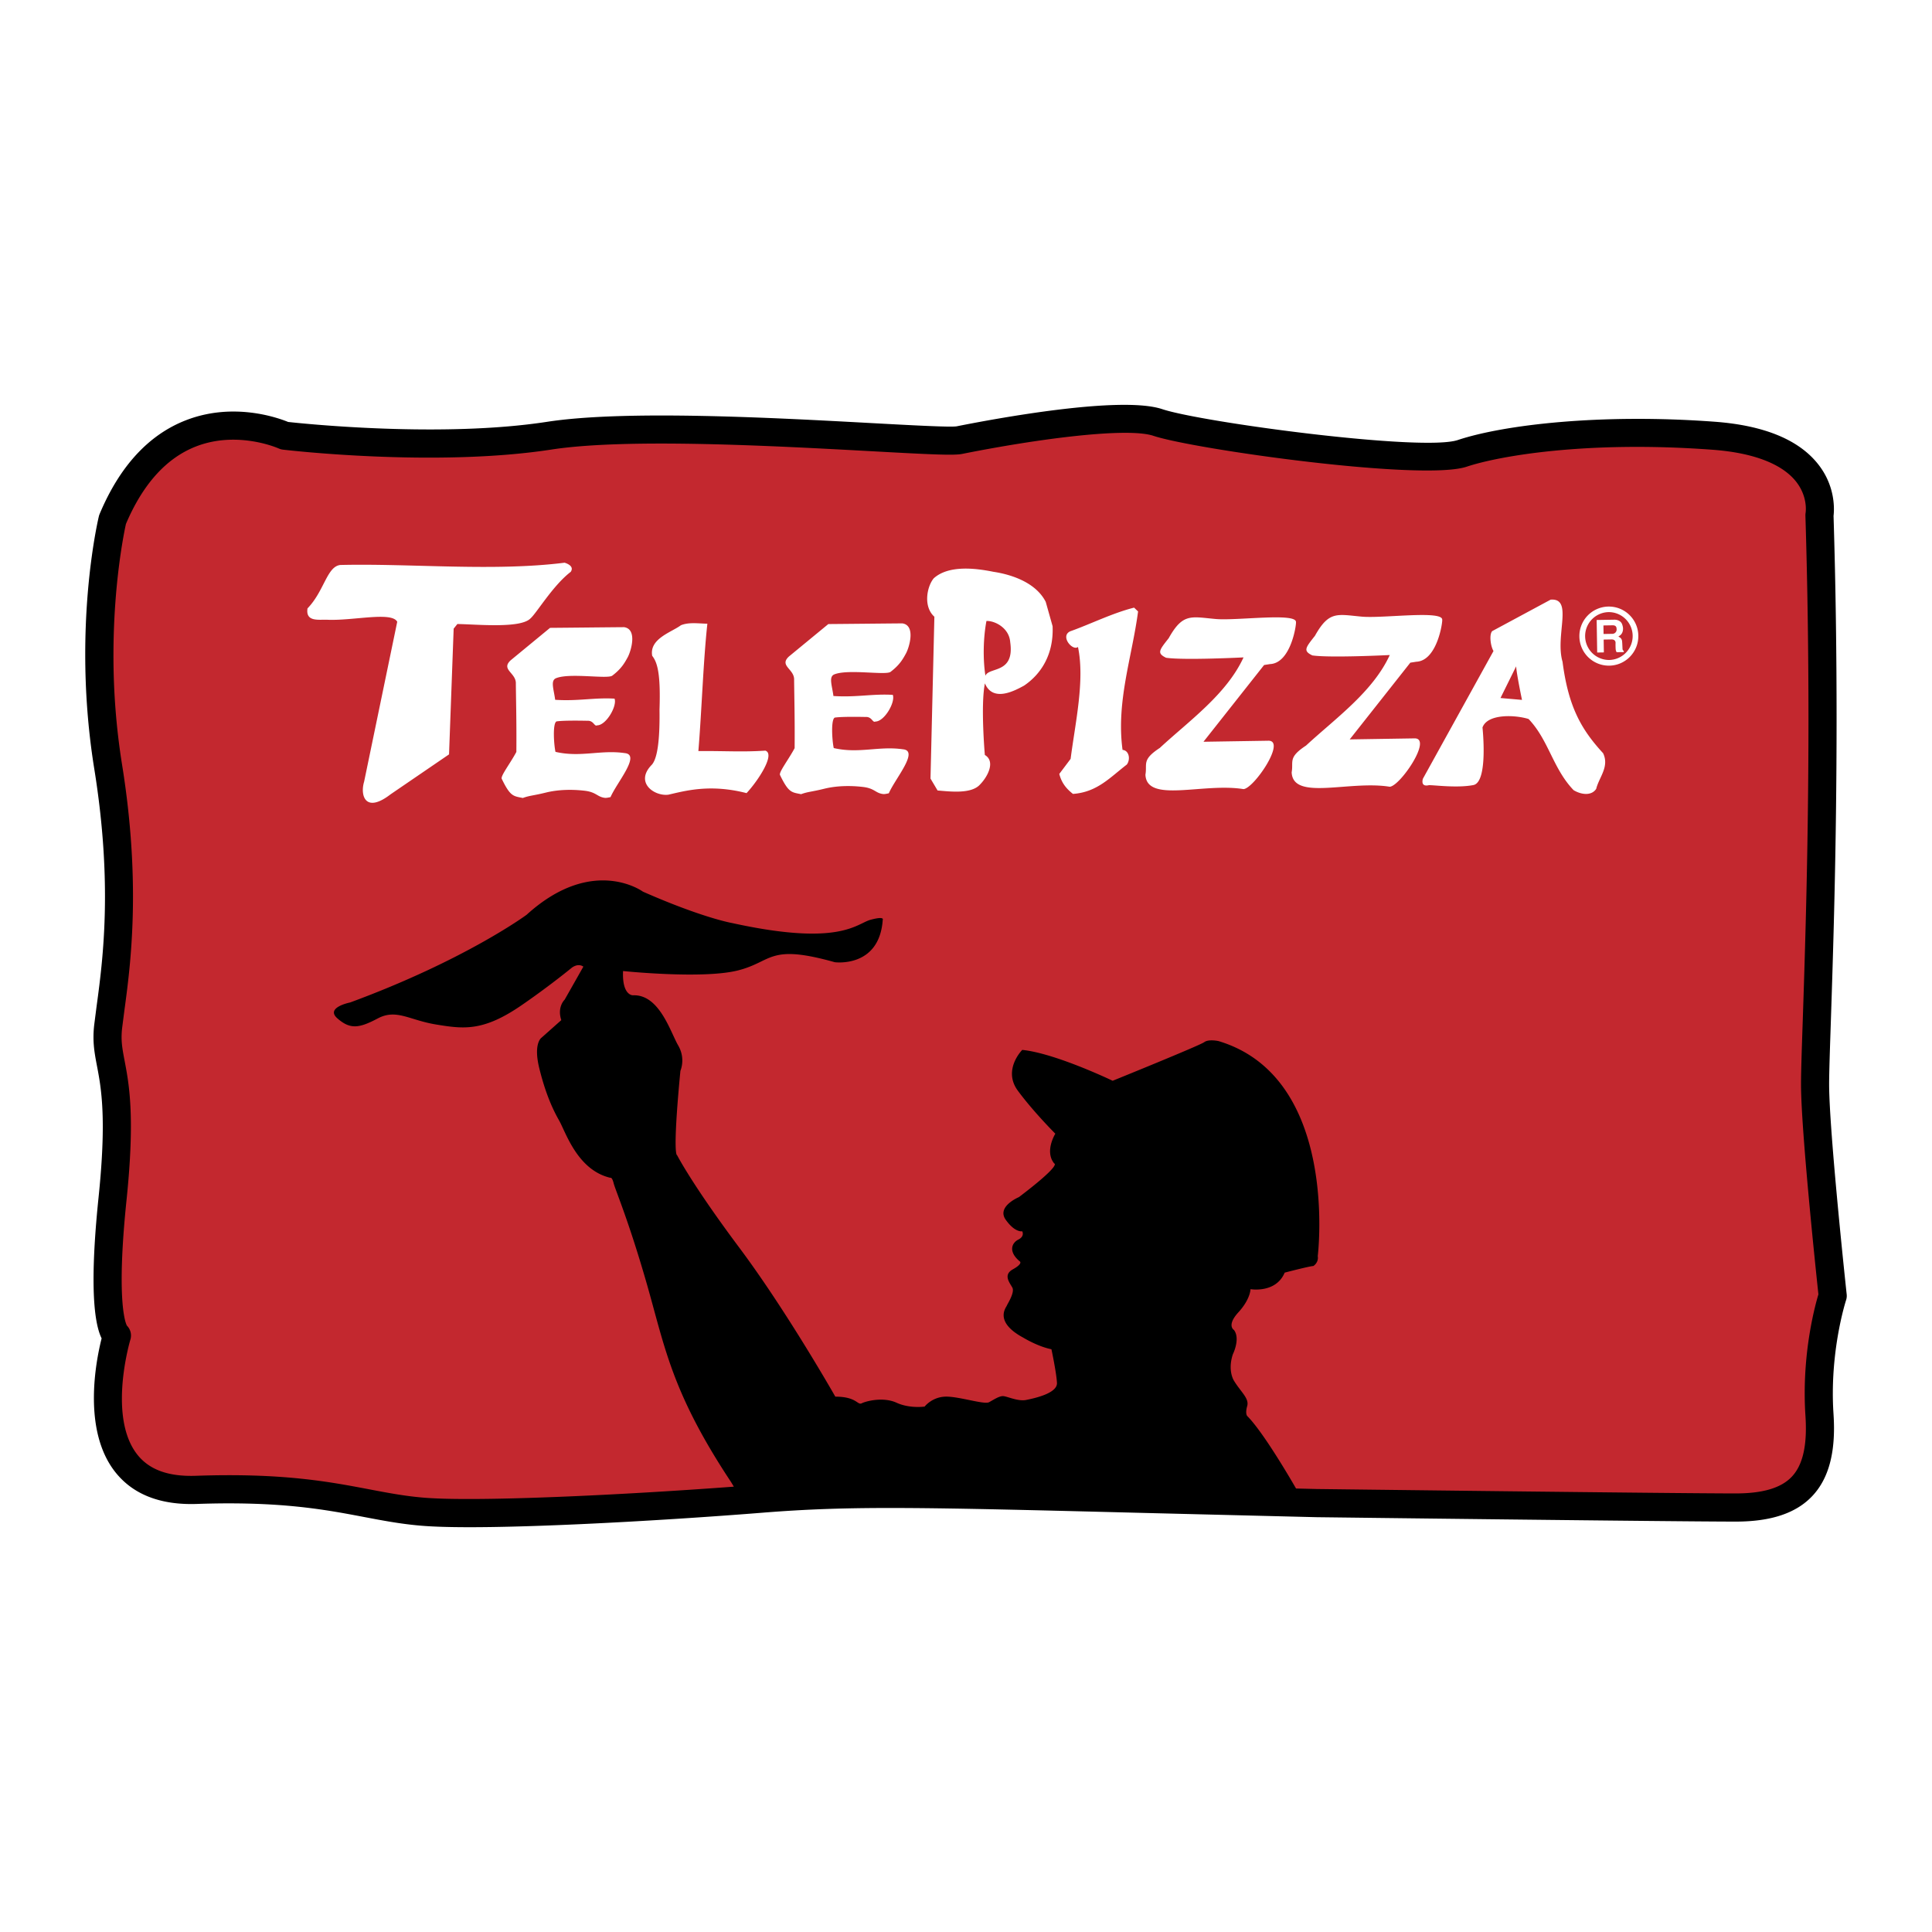 <svg xmlns="http://www.w3.org/2000/svg" width="2500" height="2500" viewBox="0 0 192.756 192.756"><path fill-rule="evenodd" clip-rule="evenodd" fill="#fff" d="M0 0h192.756v192.756H0V0z"/><path d="M95.444 42.535c-.646.104-4.588-.111-8.4-.318-9.801-.534-24.613-1.34-32.463-.132-10.46 1.609-24.133.201-25.833.014-1.031-.422-5.467-2.009-10.199-.17-3.716 1.444-6.614 4.593-8.613 9.361-.029.07-.053.142-.071.215-.077.322-1.361 5.801-1.361 13.782 0 3.415.235 7.289.9 11.412.799 4.955 1.07 9.177 1.07 12.741 0 4.784-.488 8.382-.84 10.979l-.239 1.865c-.047.427-.068.818-.068 1.188 0 1.05.166 1.919.35 2.885.259 1.361.578 3.036.578 6.054 0 1.799-.113 4.075-.421 7.047-.36 3.481-.501 6.145-.501 8.184 0 3.356.383 5.025.805 5.889-.28 1.111-.769 3.405-.769 5.951 0 2.492.469 5.22 2.062 7.297 1.762 2.296 4.524 3.396 8.209 3.27 8.322-.287 12.771.559 16.697 1.305 2 .38 3.888.739 6.037.893 6.646.475 23.769-.529 33.656-1.321 8.97-.718 15.741-.546 38.176.021l17.125.423c.371.005 35.738.44 41.838.44 3.537 0 6.043-.841 7.662-2.569 1.441-1.541 2.148-3.756 2.148-6.746 0-.456-.018-.93-.049-1.422a30.16 30.16 0 0 1-.068-2.036c0-5.257 1.305-9.265 1.318-9.311a1.36 1.36 0 0 0 .064-.592c-.018-.162-1.752-16.262-1.752-20.971 0-1.084.068-3.154.164-6.018.225-6.754.58-17.428.58-30.434 0-6.266-.082-13.075-.303-20.246.018-.148.037-.372.037-.67 0-1-.225-2.727-1.514-4.403-1.92-2.496-5.414-3.948-10.387-4.316-11.385-.844-21.076.31-25.629 1.828-3.529 1.176-25.557-1.773-29.477-3.081-4.156-1.389-16.756.96-20.519 1.712z"/><path d="M95.994 45.287c7.621-1.524 16.477-2.673 19.084-1.805 4.025 1.342 26.83 4.554 31.25 3.081 3.199-1.067 11.967-2.623 24.535-1.692 4.045.299 6.926 1.399 8.332 3.18.846 1.072.975 2.153.975 2.712 0 .228-.02.369-.023.387-.012.078-.021.17-.021.252v.033c.223 7.18.305 13.997.305 20.27 0 12.963-.354 23.607-.578 30.342-.098 2.892-.166 4.98-.166 6.111 0 4.56 1.494 18.705 1.736 20.982-.326 1.083-1.367 4.932-1.367 9.861 0 .729.021 1.481.074 2.253.029.441.043.861.043 1.261 0 2.227-.459 3.805-1.393 4.803-1.057 1.131-2.893 1.681-5.611 1.681-6.082 0-41.432-.436-41.787-.44l-2.076-.051c-.494-.861-3.273-5.637-4.873-7.236 0 0-.219-.22 0-.99.221-.771-.66-1.431-1.32-2.53 0 0-.658-.99-.109-2.641 0 0 .77-1.54.109-2.42 0 0-.77-.44.441-1.761 1.209-1.319 1.209-2.31 1.209-2.31s2.531.439 3.41-1.65c0 0 2.531-.66 2.861-.66 0 0 .549-.33.439-.99 0 0 2.201-17.822-9.9-21.452 0 0-.99-.22-1.43.11-.441.33-9.133 3.85-9.133 3.85s-5.719-2.75-9.02-3.08c0 0-1.98 1.98-.439 4.07 1.539 2.091 3.74 4.291 3.74 4.291s-1.102 1.76-.111 2.97c0 0 .826.056-3.52 3.355 0 0-2.256.936-1.32 2.256s1.65 1.154 1.65 1.154.275.495-.385.826c-.66.329-1.047 1.21.164 2.199 0 0 .275.221-.715.771s-.33 1.32-.055 1.815-.496 1.65-.551 1.814c-.055.166-1.32 1.596 1.65 3.191 0 0 1.43.88 2.805 1.154 0 0 .496 2.311.551 3.355s-2.256 1.54-3.08 1.705-1.926-.385-2.311-.385-.879.33-1.375.605c-.494.274-3.081-.605-4.401-.551-1.32.056-2.035.99-2.035.99s-1.485.221-2.805-.385c-1.32-.605-3.025-.165-3.465.055-.44.221-.495-.66-2.641-.66 0 0-4.84-8.525-9.571-14.852-4.73-6.325-6.216-9.241-6.216-9.241s-.495.221.331-8.416c0 0 .549-1.21-.221-2.53-.77-1.32-1.87-5.115-4.51-5.005 0 0-1.101.055-.991-2.42 0 0 7.921.824 11.442-.056 3.52-.88 3.025-2.695 9.681-.825 0 0 4.456.605 4.786-4.235 0 0 .22-.385-1.21 0s-3.025 2.695-13.806.33c0 0-2.916-.495-8.911-3.135 0 0-5.005-3.686-11.606 2.31 0 0-6.106 4.51-17.603 8.746 0 0-2.53.495-1.265 1.595 1.265 1.101 2.145.99 4.016 0 1.87-.989 3.135.166 5.83.605s4.621.715 8.361-1.814c0 0 2.53-1.706 5.17-3.851 0 0 .605-.496 1.155-.11 0 0-1.21 2.145-1.87 3.3 0 0-.77.716-.331 2.036l-1.98 1.76s-.825.55-.22 3.025 1.32 4.07 1.98 5.226 1.815 4.95 5.115 5.721c0 0 .165-.11.33.55s1.485 3.686 3.3 10.012c1.815 6.325 2.476 10.836 8.417 19.802l.271.451c-11.421.852-25.309 1.501-30.645 1.12-1.986-.143-3.713-.471-5.713-.851-4.069-.773-8.683-1.65-17.317-1.353-2.763.095-4.688-.615-5.882-2.17-1.146-1.49-1.495-3.562-1.495-5.531 0-3.043.833-5.844.847-5.89a1.4 1.4 0 0 0-.35-1.391c-.079-.146-.52-1.11-.52-4.633 0-1.846.122-4.391.483-7.882.319-3.081.437-5.464.437-7.36 0-3.249-.347-5.074-.629-6.553-.171-.901-.3-1.575-.3-2.359 0-.275.016-.562.051-.879l.231-1.798c.342-2.525.855-6.307.855-11.362 0-3.706-.276-8.098-1.096-13.182a68.58 68.58 0 0 1-.852-10.872c0-7.17 1.065-12.289 1.244-13.099 1.685-3.969 4.028-6.571 6.968-7.725 4.161-1.633 8.232.172 8.273.19.132.06.276.101.42.118.619.073 15.283 1.762 26.78-.007 7.562-1.163 22.199-.366 31.884.161 6.085.336 8.286.437 9.105.273z" fill="#c3282f"/><path d="M52.936 61.689c-.965 1.028-5.253.607-7.303.569l-.371.463-.461 12.543-5.826 3.98c-2.552 1.969-3.055.082-2.647-1.253l3.304-15.956c-.542-1.041-4.361-.1-6.915-.2-.861-.049-2.247.27-2.037-1.135 1.68-1.739 1.932-4.175 3.269-4.332 7.006-.17 15.325.665 22.376-.227 0 0 1.053.274.615.914-1.762 1.343-3.406 4.114-4.004 4.634 0 0 .598-.52 0 0zm12.039 14.668c.717-.666.858-3.129.824-5.568.127-3.625-.227-4.72-.728-5.356-.31-1.713 1.93-2.354 2.863-3.053.777-.311 1.629-.182 2.64-.151-.41 3.751-.562 8.659-.897 12.704 2.792-.019 4.351.11 6.681-.042 1.027.332-.732 3.019-1.875 4.238-3.65-.938-6.139-.222-7.799.157-1.372.178-3.353-1.178-1.709-2.929 0 0-1.644 1.751 0 0zm41.814-13.377c1.994-.705 4.203-1.816 6.361-2.356l.396.38c-.594 4.527-2.201 9-1.549 13.812.682.062.799.993.42 1.469-1.678 1.283-2.945 2.75-5.367 2.924-.777-.605-1.158-1.208-1.365-1.993l1.131-1.503c.461-3.591 1.432-7.836.734-11.166-.532.44-1.829-1.088-.761-1.567 0 0-1.068.479 0 0zm-1.771-.501c.123 2.875-1.207 4.821-2.852 5.928-.912.494-3.096 1.695-3.902-.227-.441 2.188-.006 7.144-.006 7.144 1.064.621.326 2.123-.482 2.948-.877.984-3.062.685-4.233.596l-.707-1.191.387-16.146c-1.146-1.027-.735-3.037-.062-3.835 1.481-1.331 4.142-1.014 5.953-.648 1.881.282 4.258 1.106 5.219 3.001l.685 2.43zm-4.227 1.602c.451 3.169-2.115 2.438-2.475 3.335-.273-1.738-.199-3.885.102-5.46.773-.044 2.271.649 2.373 2.125 0 0-.102-1.476 0 0zm55.104 1.945c.588 4.541 1.893 6.776 4.049 9.124.643 1.352-.41 2.397-.691 3.554-.498.758-1.572.548-2.254.13-2.078-2.164-2.482-4.992-4.492-7.1-1.361-.426-4.113-.532-4.598.849 0 0 .59 5.438-.904 5.741-1.738.341-4.32-.059-4.494.024-.832.166-.545-.66-.545-.66l7.041-12.736c-.291-.479-.449-1.651-.125-1.989l5.824-3.135c2.298-.195.425 3.576 1.189 6.198 0 0-.764-2.622 0 0zm-4.045 3.802l-2.146-.187 1.562-3.16c.045.781.584 3.347.584 3.347zm-89.585-7.256c1.36.196.683 2.412.363 2.998-.307.559-.628 1.152-1.555 1.85-.542.34-4.235-.308-5.595.243-.582.236-.222 1.109-.089 2.156 2.272.154 3.904-.238 5.925-.115.273.748-.845 2.662-1.734 2.662-.291.154-.335-.489-.974-.454 0 0-2.275-.06-3.08.062-.398.173-.274 2.263-.107 3.038 2.514.584 4.5-.227 6.912.125 1.63.153-.792 2.934-1.418 4.39-.396.083-.489.099-.725.047-.637-.136-.761-.555-1.87-.684-1.267-.146-2.632-.117-3.846.182-1.289.318-1.627.289-2.309.543-.938-.194-1.242-.122-2.101-1.906-.154-.265.84-1.533 1.455-2.688.026-3.086-.041-5.371-.052-6.925-.066-1-1.49-1.316-.516-2.219l3.929-3.236c2.175-.017 4.898-.049 7.387-.069 0 0-2.489.02 0 0zm67.034-.51c.055.192-.49 4.094-2.58 4.192l-.6.094-6.049 7.657 6.502-.104c1.748.03-1.482 4.771-2.51 4.828-4.027-.655-9.656 1.438-9.783-1.441.197-1.084-.393-1.472 1.434-2.668 2.906-2.692 6.66-5.347 8.354-9.032 0 0-5.936.301-7.725.036-.939-.452-.691-.75.26-1.953 1.414-2.533 2.229-2.133 4.701-1.913 2.101.185 8.033-.655 7.996.304 0 0 .037-.959 0 0zm14.59-.234c.055.192-.49 4.094-2.58 4.192l-.602.094-6.047 7.656 6.5-.104c1.75.03-1.48 4.771-2.508 4.827-4.029-.655-9.656 1.439-9.783-1.44.199-1.083-.393-1.47 1.434-2.669 2.906-2.691 6.66-5.345 8.354-9.032 0 0-5.938.301-7.725.038-.939-.453-.693-.752.258-1.954 1.416-2.532 2.23-2.133 4.703-1.912 2.099.185 8.033-.655 7.996.304 0 0 .037-.959 0 0zm-53.862.366c1.36.195.683 2.412.363 2.997-.307.559-.628 1.152-1.555 1.851-.543.34-4.235-.308-5.595.241-.582.236-.222 1.108-.089 2.157 2.271.154 3.904-.237 5.924-.114.273.747-.844 2.661-1.733 2.661-.291.153-.335-.489-.974-.455 0 0-2.275-.058-3.08.062-.398.173-.274 2.264-.106 3.04 2.514.582 4.499-.228 6.912.123 1.63.153-.792 2.934-1.417 4.389-.396.085-.489.099-.726.049-.637-.136-.761-.556-1.871-.684-1.266-.147-2.63-.119-3.845.182-1.289.317-1.627.289-2.309.542-.939-.193-1.242-.122-2.101-1.906-.153-.263.84-1.532 1.455-2.686.026-3.088-.041-5.371-.052-6.926-.066-1.001-1.49-1.317-.516-2.22l3.93-3.235c2.172-.016 4.896-.048 7.385-.068 0 0-2.489.02 0 0zm70.534 4.218c1.625-.026 2.92-1.367 2.895-2.995s-1.363-2.926-2.988-2.9a2.944 2.944 0 0 0-2.893 2.994 2.943 2.943 0 0 0 2.986 2.901s-1.623.026 0 0zm-.014-.566a2.387 2.387 0 0 0 2.344-2.425 2.387 2.387 0 0 0-2.422-2.35 2.388 2.388 0 0 0 .078 4.775s-1.317.021 0 0zm-1.248-3.991l1.801-.029c.324.008.656.155.756.505.047.141.115.373.041.654-.076.281-.217.387-.432.52.111.073.326.15.367.444.02.133.035.561.043.725.002.183.057.222.127.265l.002.12-.715.011a.761.761 0 0 1-.094-.301 7.39 7.39 0 0 1-.01-.654c-.012-.219-.174-.323-.406-.319l-.781.013.02 1.282-.666.011-.053-3.247zm.689 1.397l.91-.015a.43.43 0 0 0 .389-.492c-.004-.231-.111-.364-.41-.359l-.902.015.013.851z" fill-rule="evenodd" clip-rule="evenodd" fill="#fff"/></svg>